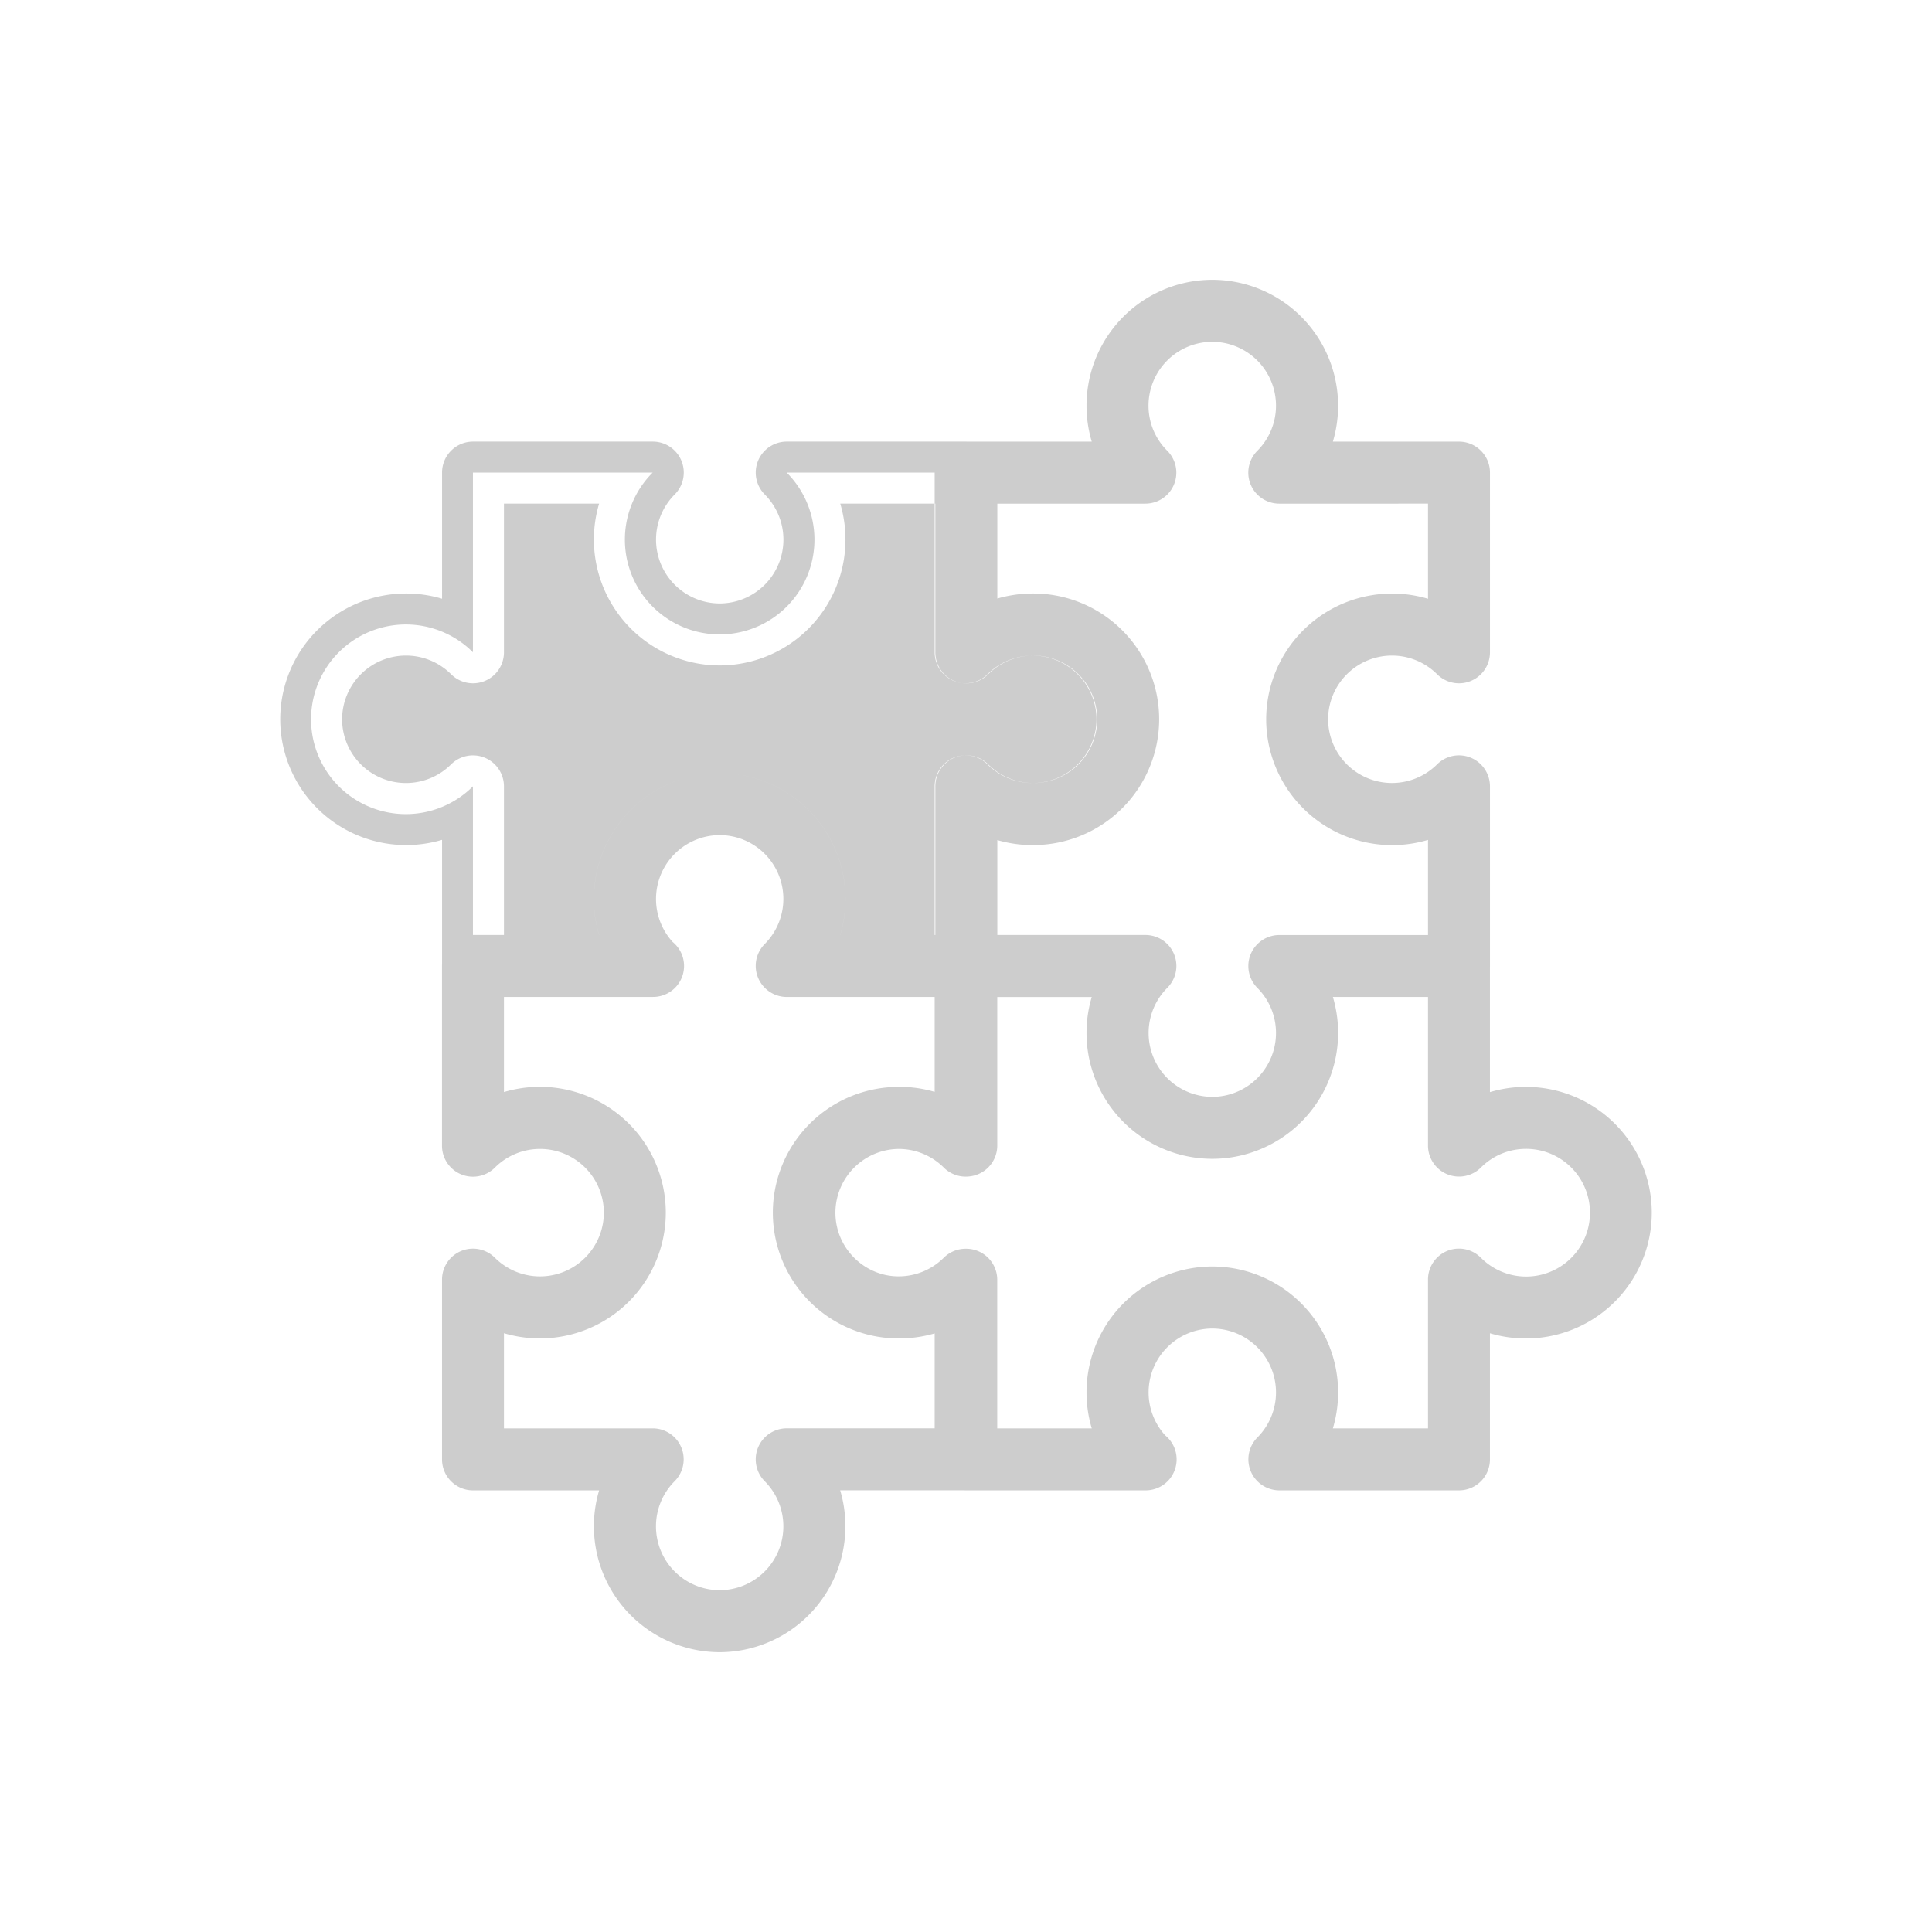 <?xml version="1.0" standalone="no"?><!DOCTYPE svg PUBLIC "-//W3C//DTD SVG 1.1//EN" "http://www.w3.org/Graphics/SVG/1.1/DTD/svg11.dtd"><svg class="icon" width="200px" height="200.00px" viewBox="0 0 1024 1024" version="1.1" xmlns="http://www.w3.org/2000/svg"><path fill="#cdcdcd" d="M547.727 330.998c-13.888 0-26.447 5.632-35.551 14.72v-95.229H416.963a50.238 50.238 0 1 1-71.054 0h-95.245v95.229a50.254 50.254 0 1 0 0 71.054V511.984h95.245a50.238 50.238 0 1 1 71.054 0h95.213v-95.213a50.238 50.238 0 1 0 35.551-85.773zM512.192 528.415h-95.213a16.447 16.447 0 0 1-11.616-28.047 33.855 33.855 0 0 0-23.903-57.742 33.855 33.855 0 0 0-24.959 56.622 16.415 16.415 0 0 1-10.384 29.151h-95.405c-9.072 0-16.415-7.36-16.415-16.431v-66.83a66.75 66.75 0 0 1-85.773-63.902 66.734 66.734 0 0 1 85.773-63.902v-66.846c0-9.072 7.344-16.431 16.415-16.431h95.245a16.415 16.415 0 0 1 11.616 28.047 33.855 33.855 0 0 0 23.887 57.742 33.855 33.855 0 0 0 23.903-57.742 16.431 16.431 0 0 1 11.616-28.047h95.213c9.072 0 16.415 7.36 16.415 16.431v66.846a66.734 66.734 0 0 1 85.773 63.902 66.75 66.75 0 0 1-85.773 63.902V511.984c0 9.072-7.344 16.431-16.415 16.431z m-66.846-32.847h50.398v-78.798a16.415 16.415 0 0 1 28.047-11.616 33.855 33.855 0 0 0 57.742-23.903 33.855 33.855 0 0 0-57.742-23.919 16.399 16.399 0 0 1-28.047-11.616v-78.798h-50.398a66.75 66.75 0 0 1-63.902 85.773 66.75 66.75 0 0 1-63.902-85.773h-50.43v78.798a16.415 16.415 0 0 1-28.047 11.616 33.855 33.855 0 0 0-57.742 23.919 33.855 33.855 0 0 0 57.742 23.903 16.447 16.447 0 0 1 28.047 11.616v78.798h50.43a66.734 66.734 0 0 1 63.902-85.773 66.734 66.734 0 0 1 63.902 85.773zM773.304 789.927H678.075a16.447 16.447 0 0 1-11.616-28.047 33.855 33.855 0 0 0-23.903-57.726 33.855 33.855 0 0 0-24.975 56.622 16.415 16.415 0 0 1-10.384 29.151h-95.389c-9.072 0-16.415-7.36-16.415-16.431v-66.846a66.734 66.734 0 0 1-85.773-63.902 66.734 66.734 0 0 1 85.773-63.902V511.984c0-9.072 7.344-16.415 16.415-16.415h95.229a16.399 16.399 0 0 1 11.6 28.047 33.855 33.855 0 0 0 23.903 57.742 33.855 33.855 0 0 0 23.903-57.742 16.431 16.431 0 0 1 11.616-28.031h95.229c9.072 0 16.415 7.344 16.415 16.415v66.846a66.734 66.734 0 0 1 85.773 63.902 66.734 66.734 0 0 1-85.773 63.918v66.83a16.399 16.399 0 0 1-16.399 16.431z m-66.846-32.863h50.414v-78.814a16.399 16.399 0 0 1 28.047-11.6 33.839 33.839 0 1 0 23.919-57.726c-9.024 0-17.535 3.52-23.919 9.904a16.447 16.447 0 0 1-28.047-11.616v-78.798h-50.414a66.75 66.75 0 0 1-63.902 85.773 66.734 66.734 0 0 1-63.902-85.773h-50.414v78.798a16.415 16.415 0 0 1-28.031 11.616 33.855 33.855 0 0 0-57.742 23.903 33.855 33.855 0 0 0 57.742 23.903 16.447 16.447 0 0 1 28.031 11.616v78.814h50.414a66.75 66.75 0 0 1 63.902-85.789 66.75 66.75 0 0 1 63.902 85.789zM642.556 614.205a66.734 66.734 0 0 1-63.902-85.773h-66.846c-9.072 0-16.415-7.36-16.415-16.431V416.787a16.415 16.415 0 0 1 28.047-11.616 33.855 33.855 0 0 0 57.726-23.919 33.855 33.855 0 0 0-57.726-23.919 16.431 16.431 0 0 1-28.047-11.6v-95.229c0-9.072 7.344-16.431 16.415-16.431h66.846a66.734 66.734 0 0 1 63.902-85.773 66.766 66.766 0 0 1 63.902 85.773h66.846c9.072 0 16.415 7.36 16.415 16.431v95.229a16.415 16.415 0 0 1-28.047 11.6 33.855 33.855 0 0 0-57.742 23.903 33.855 33.855 0 0 0 57.742 23.903 16.447 16.447 0 0 1 28.047 11.616V511.984c0 9.072-7.344 16.431-16.415 16.431h-66.846a66.75 66.75 0 0 1-63.902 85.789z m-114.316-118.636h78.814a16.399 16.399 0 0 1 11.6 28.047 33.855 33.855 0 0 0 23.903 57.742 33.855 33.855 0 0 0 23.903-57.742 16.431 16.431 0 0 1 11.616-28.031h78.798v-50.414a66.766 66.766 0 0 1-85.773-63.902 66.75 66.75 0 0 1 85.773-63.902v-50.43H678.075a16.415 16.415 0 0 1-11.616-28.047 33.855 33.855 0 0 0-23.903-57.726 33.855 33.855 0 0 0-33.823 33.823c0 9.024 3.52 17.519 9.92 23.903a16.415 16.415 0 0 1-11.6 28.047h-78.814v50.414a66.734 66.734 0 0 1 85.773 63.902 66.75 66.75 0 0 1-85.773 63.902v50.414zM381.444 875.701a66.766 66.766 0 0 1-63.902-85.773h-66.846c-9.072 0-16.415-7.36-16.415-16.431v-95.229a16.399 16.399 0 0 1 28.047-11.6 33.855 33.855 0 0 0 57.726-23.919 33.839 33.839 0 0 0-57.742-23.903 16.415 16.415 0 0 1-28.047-11.616V511.984c0-9.072 7.344-16.415 16.415-16.415h66.846a66.734 66.734 0 0 1 63.902-85.773 66.734 66.734 0 0 1 63.902 85.773h66.83c9.072 0 16.415 7.344 16.415 16.415v95.229a16.447 16.447 0 0 1-28.047 11.616 33.855 33.855 0 0 0-57.742 23.903c0 18.639 15.168 33.823 33.823 33.823 9.024 0 17.535-3.52 23.903-9.904a16.447 16.447 0 0 1 28.047 11.6v95.229c0 9.072-7.344 16.431-16.415 16.431h-66.83a66.782 66.782 0 0 1-63.87 85.789z m-114.332-118.636h78.814a16.415 16.415 0 0 1 11.6 28.047 33.855 33.855 0 0 0 23.903 57.726 33.855 33.855 0 0 0 23.903-57.742 16.447 16.447 0 0 1 11.616-28.047h78.782v-50.414a66.734 66.734 0 0 1-85.773-63.918 66.75 66.75 0 0 1 85.773-63.902v-50.43h-78.782a16.447 16.447 0 0 1-11.616-28.047 33.855 33.855 0 0 0-23.903-57.742 33.855 33.855 0 0 0-23.887 57.742 16.447 16.447 0 0 1-11.616 28.047h-78.814v50.43a66.734 66.734 0 0 1 85.773 63.902 66.75 66.75 0 0 1-85.773 63.918v50.43z" /></svg>